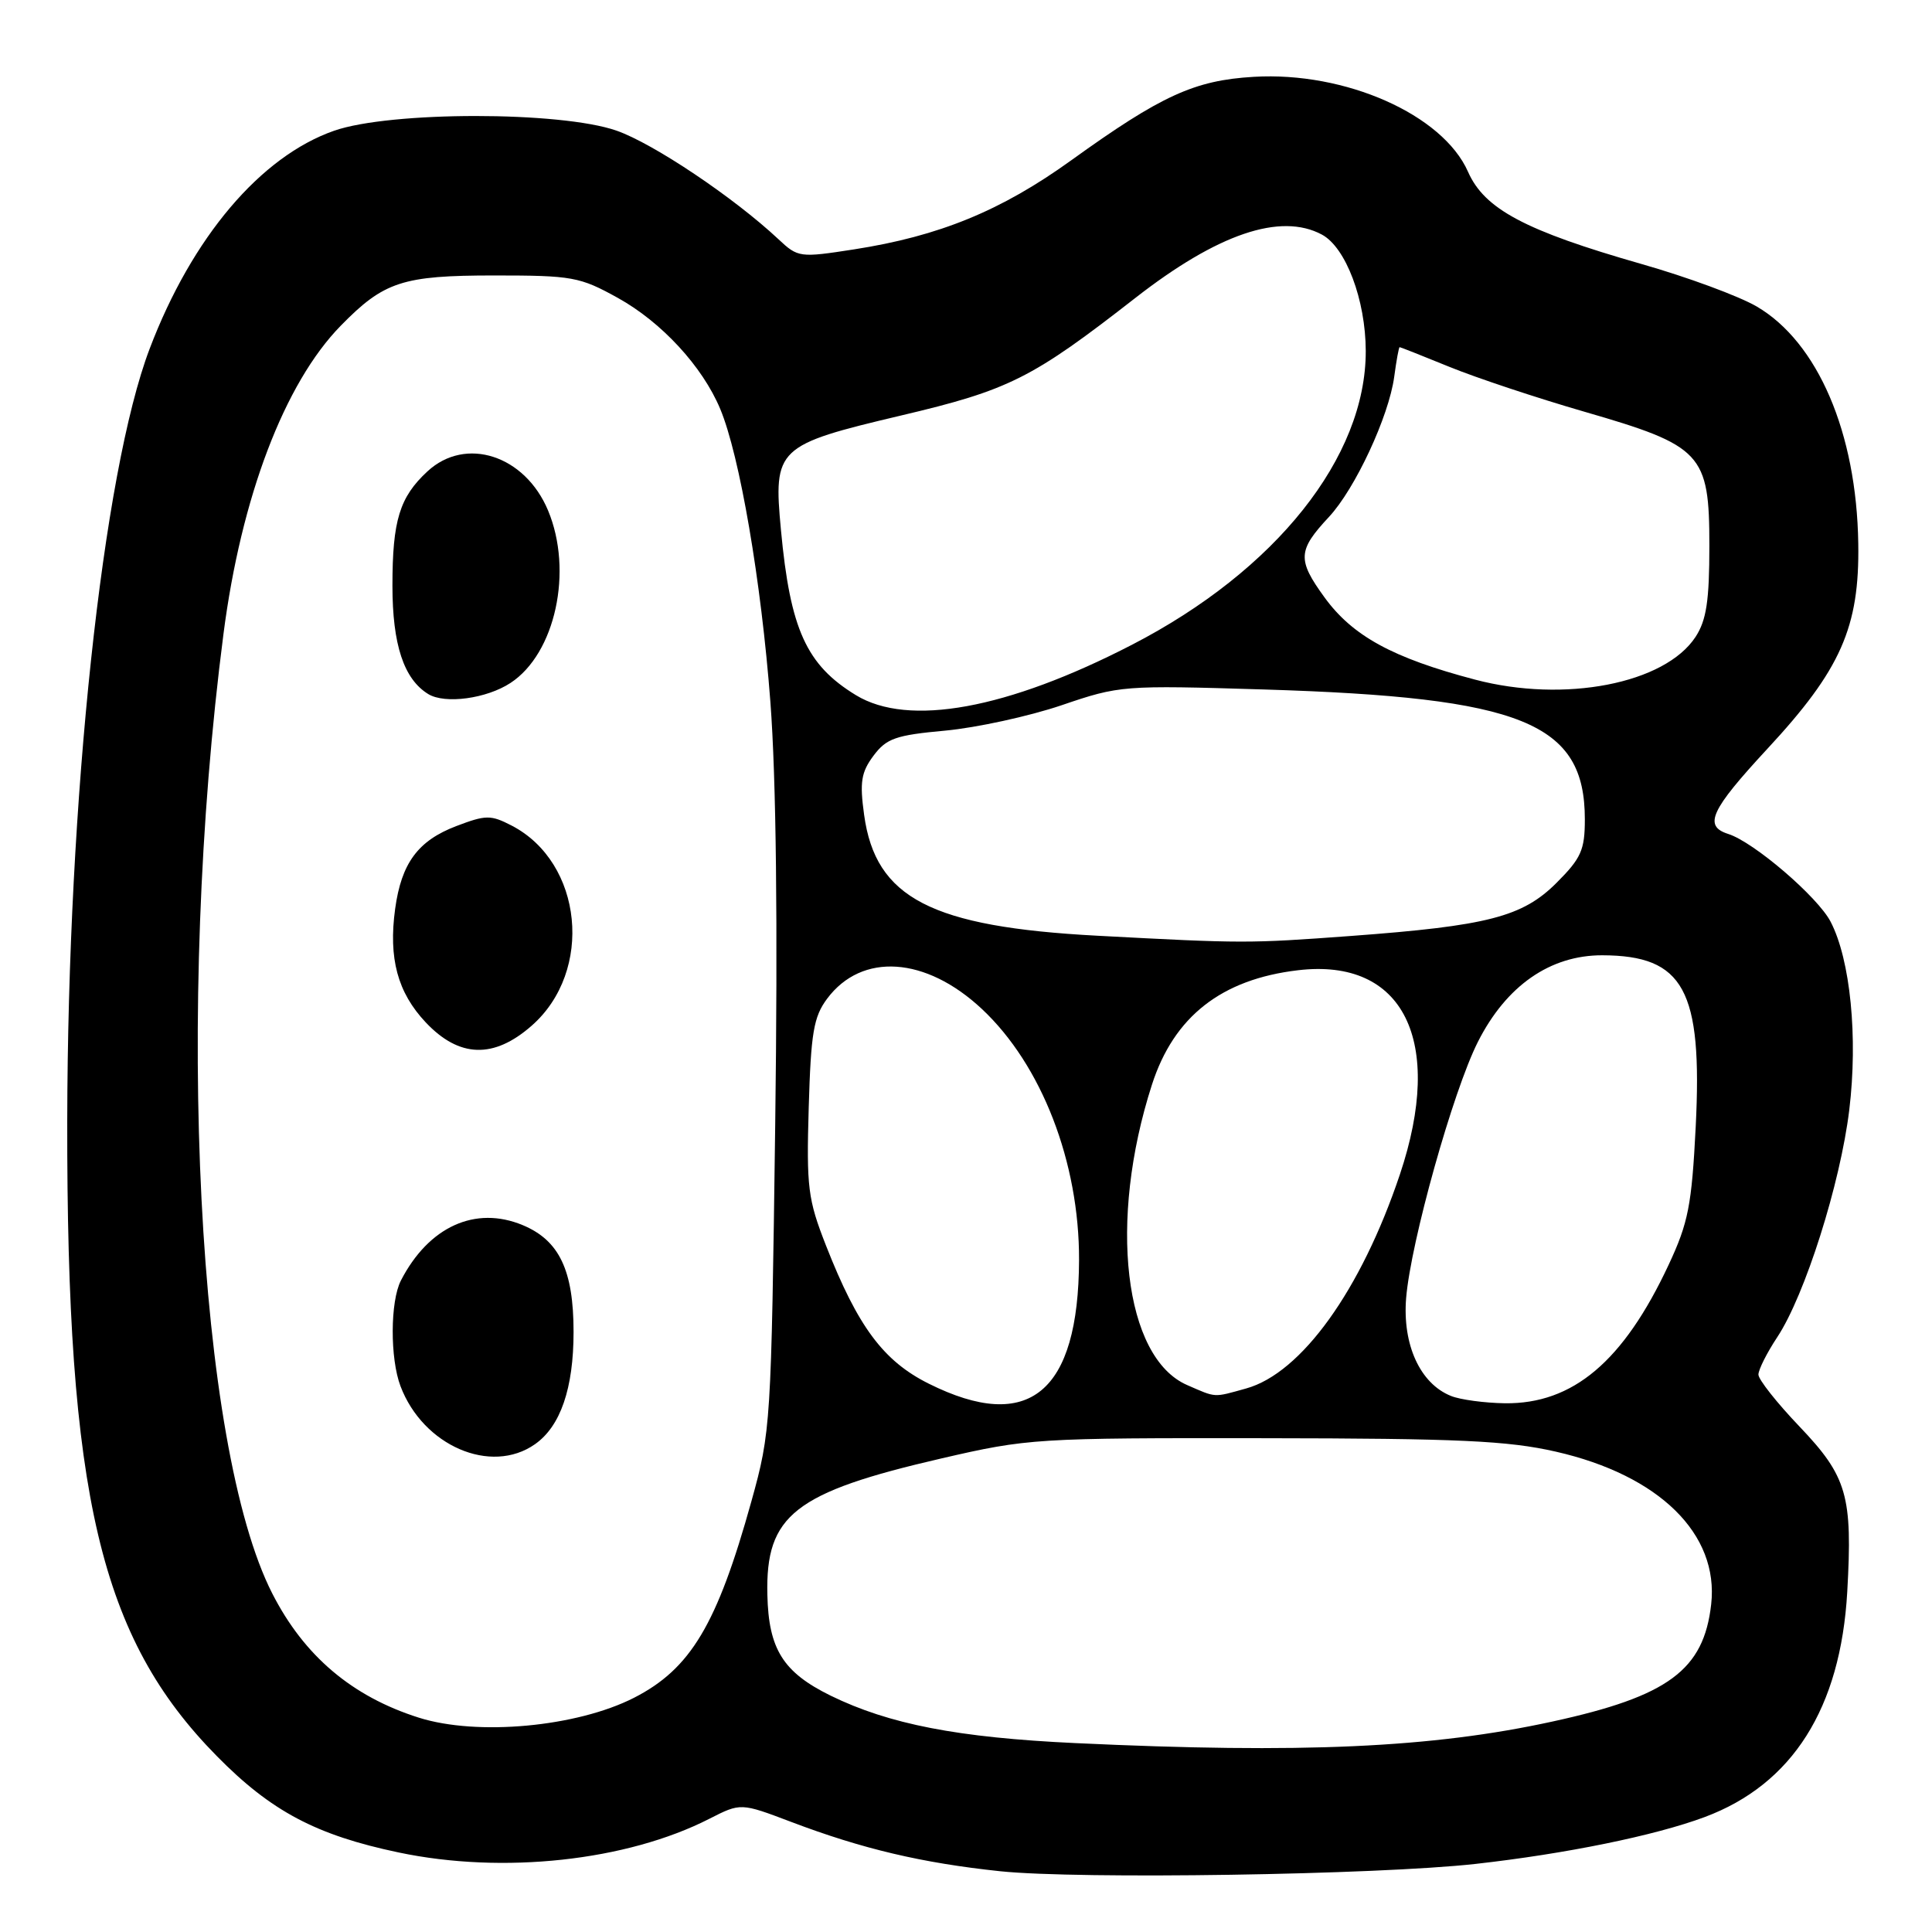 <?xml version="1.0" encoding="UTF-8" standalone="no"?>
<!DOCTYPE svg PUBLIC "-//W3C//DTD SVG 1.1//EN" "http://www.w3.org/Graphics/SVG/1.1/DTD/svg11.dtd" >
<svg xmlns="http://www.w3.org/2000/svg" xmlns:xlink="http://www.w3.org/1999/xlink" version="1.1" viewBox="0 0 256 256">
 <g >
 <path fill="currentColor"
d=" M 195.50 246.98 C 207.47 245.64 219.29 243.23 225.88 240.77 C 237.51 236.43 243.89 226.35 244.77 210.93 C 245.49 198.19 244.76 195.65 238.43 189.01 C 235.44 185.88 233.00 182.79 233.00 182.14 C 233.00 181.49 234.12 179.26 235.49 177.19 C 239.16 171.65 243.86 156.82 245.04 147.05 C 246.20 137.45 245.19 127.19 242.57 122.14 C 240.87 118.85 232.39 111.57 228.99 110.50 C 225.69 109.45 226.66 107.35 234.16 99.25 C 243.92 88.74 246.41 83.11 246.23 72.01 C 246.01 57.34 240.86 45.34 232.77 40.61 C 230.42 39.24 223.55 36.70 217.50 34.98 C 202.09 30.57 196.70 27.71 194.52 22.76 C 191.17 15.18 178.27 9.46 166.13 10.18 C 158.28 10.64 153.88 12.65 141.96 21.23 C 132.66 27.93 124.46 31.29 113.13 33.05 C 105.97 34.16 105.74 34.13 103.15 31.70 C 97.26 26.18 86.57 19.01 81.69 17.31 C 74.28 14.72 51.71 14.73 44.28 17.32 C 34.52 20.73 25.43 31.46 19.83 46.21 C 13.59 62.63 8.98 105.85 8.91 148.50 C 8.83 198.13 13.27 217.01 28.74 232.70 C 35.92 240.00 41.91 243.17 52.82 245.46 C 66.64 248.37 83.04 246.59 93.99 241.00 C 98.15 238.88 98.15 238.88 104.83 241.41 C 114.26 244.99 122.20 246.86 132.54 247.95 C 143.00 249.04 182.46 248.43 195.50 246.98 Z  M 142.50 230.97 C 126.89 230.24 117.81 228.47 110.06 224.68 C 103.77 221.59 101.84 218.52 101.68 211.31 C 101.43 200.76 105.27 197.75 124.74 193.25 C 136.21 190.60 137.25 190.53 167.50 190.57 C 193.28 190.60 199.79 190.90 206.15 192.35 C 219.86 195.47 227.79 203.27 226.74 212.58 C 225.76 221.29 221.05 224.77 205.72 228.11 C 189.77 231.60 172.47 232.38 142.50 230.97 Z  M 55.50 227.60 C 46.65 224.80 40.30 219.42 36.08 211.15 C 26.13 191.66 23.18 133.68 29.61 84.01 C 31.95 65.88 37.69 50.78 45.15 43.16 C 50.87 37.31 53.33 36.50 65.50 36.50 C 75.83 36.50 76.83 36.68 81.86 39.47 C 87.66 42.68 93.08 48.56 95.43 54.18 C 98.02 60.37 100.87 77.04 102.08 93.00 C 102.85 103.18 103.07 122.40 102.72 149.00 C 102.19 188.80 102.14 189.66 99.57 198.91 C 95.02 215.27 91.52 221.13 84.00 224.97 C 76.42 228.83 63.25 230.05 55.50 227.60 Z  M 70.88 191.37 C 74.27 189.00 76.00 183.97 76.00 176.48 C 76.00 168.33 74.11 164.36 69.27 162.34 C 62.99 159.72 56.80 162.53 53.12 169.68 C 51.70 172.45 51.67 180.00 53.07 183.68 C 56.06 191.58 65.05 195.46 70.88 191.37 Z  M 70.45 135.91 C 78.69 128.68 77.24 114.28 67.79 109.39 C 65.02 107.96 64.38 107.97 60.46 109.46 C 55.38 111.40 53.19 114.37 52.36 120.42 C 51.46 126.98 52.68 131.51 56.41 135.47 C 60.85 140.18 65.43 140.32 70.45 135.91 Z  M 67.65 90.49 C 73.59 86.60 75.97 75.65 72.62 67.64 C 69.56 60.32 61.70 57.77 56.64 62.46 C 52.94 65.88 52.00 68.97 52.00 77.61 C 52.00 85.42 53.51 89.99 56.75 91.97 C 58.96 93.32 64.47 92.58 67.65 90.49 Z  M 123.08 183.35 C 117.05 180.35 113.67 175.80 109.44 165.02 C 107.05 158.92 106.85 157.35 107.16 146.74 C 107.45 136.84 107.81 134.73 109.60 132.33 C 114.20 126.17 122.67 126.74 130.10 133.69 C 138.03 141.11 143.02 154.01 142.98 166.96 C 142.91 184.54 136.34 189.96 123.08 183.35 Z  M 192.26 184.97 C 188.17 183.33 185.82 178.18 186.32 172.00 C 186.93 164.58 192.53 144.58 195.83 138.05 C 199.59 130.61 205.40 126.57 212.30 126.58 C 223.12 126.61 225.60 131.15 224.69 149.31 C 224.16 159.72 223.71 162.02 221.10 167.60 C 215.12 180.39 208.42 186.05 199.41 185.94 C 196.71 185.90 193.49 185.47 192.26 184.97 Z  M 157.31 183.53 C 148.93 179.89 146.81 161.79 152.64 143.72 C 155.55 134.69 161.86 129.75 172.01 128.56 C 185.97 126.91 191.44 137.90 185.49 155.63 C 180.35 170.95 172.44 181.95 165.12 183.98 C 160.73 185.20 161.21 185.23 157.31 183.53 Z  M 145.43 123.99 C 123.39 122.82 116.01 119.00 114.50 107.97 C 113.90 103.64 114.11 102.33 115.74 100.14 C 117.46 97.84 118.68 97.41 125.26 96.81 C 129.42 96.42 136.35 94.91 140.66 93.45 C 148.37 90.82 148.81 90.79 167.50 91.36 C 201.74 92.41 210.00 95.75 210.00 108.57 C 210.00 112.63 209.51 113.72 206.25 116.98 C 201.74 121.49 197.12 122.68 179.00 124.02 C 165.43 125.02 164.74 125.02 145.43 123.99 Z  M 113.41 92.11 C 106.85 88.11 104.71 83.40 103.48 70.23 C 102.46 59.38 102.90 58.96 119.38 55.06 C 133.72 51.68 136.74 50.16 150.45 39.47 C 161.34 30.98 169.67 28.15 175.15 31.08 C 178.33 32.78 180.95 39.73 180.97 46.50 C 181.00 60.58 169.06 75.59 150.00 85.43 C 133.47 93.97 120.38 96.36 113.41 92.11 Z  M 195.44 90.05 C 184.51 87.17 179.22 84.27 175.50 79.15 C 171.88 74.16 171.95 72.94 176.09 68.50 C 179.56 64.78 184.03 55.18 184.74 49.93 C 185.03 47.77 185.35 46.00 185.46 46.00 C 185.57 46.00 188.55 47.18 192.08 48.62 C 195.61 50.06 203.63 52.73 209.89 54.54 C 225.55 59.07 226.50 60.08 226.50 72.31 C 226.50 79.62 226.11 82.18 224.67 84.39 C 220.60 90.60 207.30 93.18 195.44 90.05 Z "/>
</g>
</svg>